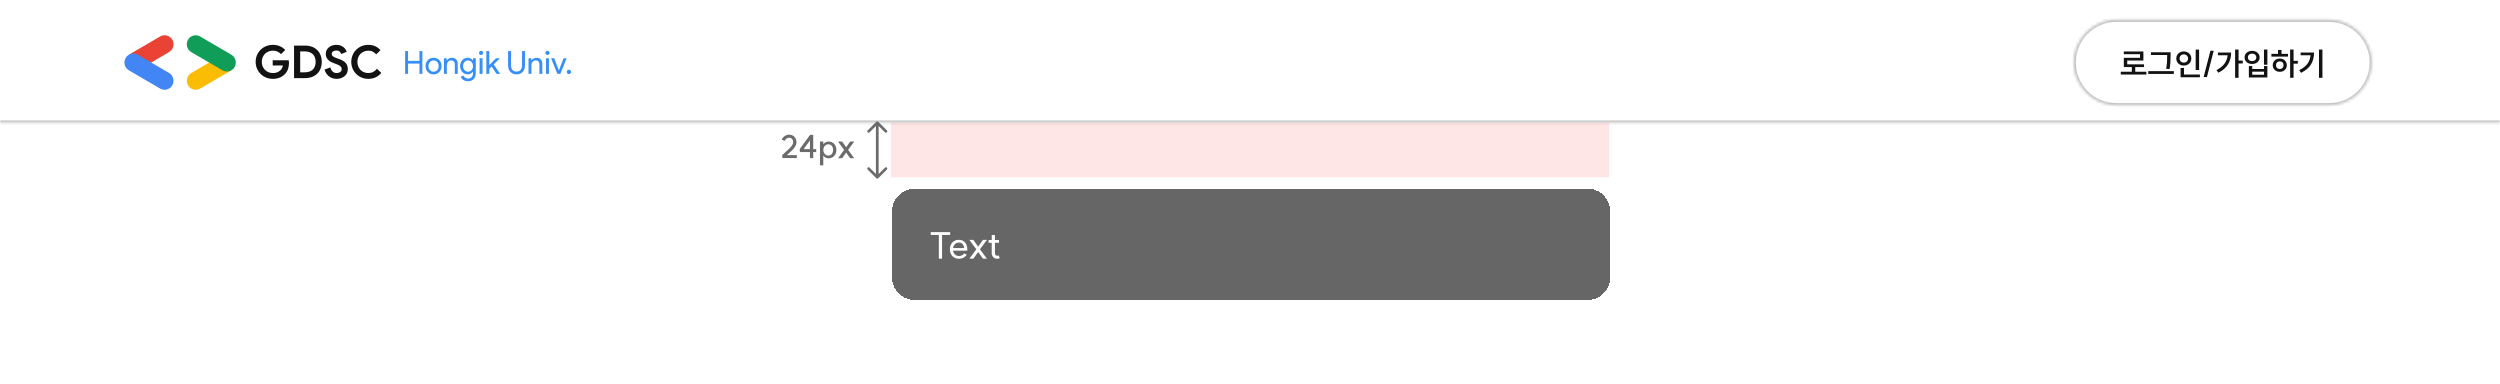 <svg width="880" height="135" viewBox="0 0 880 135" fill="none" xmlns="http://www.w3.org/2000/svg">
<g clip-path="url(#clip0_2495_7226)">
<rect width="880" height="135" fill="white"/>
<mask id="path-1-inside-1_2495_7226" fill="white">
<path d="M0 0H880V43.2H0V0Z"/>
</mask>
<path d="M0 0H880V43.2H0V0Z" fill="white"/>
<path d="M880 42.4H0V44H880V42.4Z" fill="#C2C2C2" mask="url(#path-1-inside-1_2495_7226)"/>
<g clip-path="url(#clip1_2495_7226)">
<path d="M53.156 22.048L59.514 18.323C61.007 17.453 61.526 15.516 60.666 13.989C59.806 12.463 57.892 11.954 56.384 12.824L45.386 19.242L53.156 22.048Z" fill="#EA4335"/>
<path d="M57.941 31.6C59.028 31.6 60.082 31.026 60.65 30.008C61.509 28.498 61.007 26.561 59.498 25.675L48.5 19.258C47.008 18.388 45.094 18.897 44.218 20.423C43.358 21.933 43.861 23.87 45.369 24.756L56.367 31.174C56.87 31.453 57.422 31.6 57.941 31.6Z" fill="#4285F4"/>
<path d="M68.89 31.602C69.425 31.602 69.96 31.47 70.447 31.175L81.445 24.757L73.789 21.918L67.333 25.693C65.84 26.563 65.321 28.5 66.181 30.026C66.749 31.027 67.803 31.602 68.89 31.602Z" fill="#FBBC04"/>
<path d="M79.872 25.166C80.959 25.166 82.013 24.591 82.581 23.59C83.44 22.08 82.938 20.144 81.429 19.257L70.447 12.84C68.955 11.97 67.041 12.479 66.165 14.005C65.305 15.515 65.808 17.452 67.317 18.338L78.314 24.756C78.801 25.035 79.337 25.166 79.872 25.166Z" fill="#0F9D58"/>
</g>
<path d="M95.991 21.212H101.607C101.639 21.34 101.666 21.495 101.687 21.676C101.709 21.857 101.719 22.039 101.719 22.22C101.719 22.956 101.607 23.649 101.383 24.3C101.159 24.951 100.807 25.532 100.327 26.044C99.815 26.588 99.202 27.009 98.487 27.308C97.773 27.607 96.957 27.756 96.039 27.756C95.207 27.756 94.423 27.607 93.687 27.308C92.951 27.009 92.311 26.593 91.767 26.06C91.223 25.527 90.791 24.897 90.471 24.172C90.151 23.436 89.991 22.636 89.991 21.772C89.991 20.908 90.151 20.113 90.471 19.388C90.791 18.652 91.223 18.017 91.767 17.484C92.311 16.951 92.951 16.535 93.687 16.236C94.423 15.937 95.207 15.788 96.039 15.788C96.967 15.788 97.794 15.948 98.519 16.268C99.255 16.588 99.885 17.031 100.407 17.596L98.919 19.052C98.546 18.657 98.13 18.359 97.671 18.156C97.213 17.943 96.663 17.836 96.023 17.836C95.501 17.836 95.005 17.932 94.535 18.124C94.066 18.305 93.655 18.567 93.303 18.908C92.951 19.249 92.669 19.665 92.455 20.156C92.253 20.636 92.151 21.175 92.151 21.772C92.151 22.369 92.253 22.913 92.455 23.404C92.669 23.884 92.951 24.295 93.303 24.636C93.666 24.977 94.082 25.244 94.551 25.436C95.021 25.617 95.522 25.708 96.055 25.708C96.663 25.708 97.175 25.623 97.591 25.452C98.018 25.271 98.381 25.041 98.679 24.764C98.893 24.572 99.074 24.332 99.223 24.044C99.383 23.745 99.506 23.415 99.591 23.052H95.991V21.212ZM103.505 16.044H107.377C108.283 16.044 109.099 16.183 109.825 16.46C110.55 16.737 111.169 17.132 111.681 17.644C112.193 18.145 112.582 18.748 112.849 19.452C113.126 20.156 113.265 20.929 113.265 21.772C113.265 22.625 113.126 23.404 112.849 24.108C112.582 24.812 112.193 25.415 111.681 25.916C111.169 26.417 110.55 26.807 109.825 27.084C109.099 27.361 108.283 27.5 107.377 27.5H103.505V16.044ZM107.281 25.452C107.91 25.452 108.465 25.367 108.945 25.196C109.425 25.015 109.825 24.764 110.145 24.444C110.465 24.124 110.705 23.74 110.865 23.292C111.025 22.833 111.105 22.327 111.105 21.772C111.105 21.217 111.025 20.716 110.865 20.268C110.705 19.809 110.465 19.42 110.145 19.1C109.825 18.78 109.425 18.535 108.945 18.364C108.465 18.183 107.91 18.092 107.281 18.092H105.665V25.452H107.281ZM118.509 27.756C118.018 27.756 117.549 27.687 117.101 27.548C116.653 27.409 116.242 27.201 115.869 26.924C115.495 26.647 115.17 26.311 114.893 25.916C114.615 25.511 114.397 25.041 114.237 24.508L116.269 23.708C116.418 24.284 116.679 24.764 117.053 25.148C117.426 25.521 117.917 25.708 118.525 25.708C118.749 25.708 118.962 25.681 119.165 25.628C119.378 25.564 119.565 25.479 119.725 25.372C119.895 25.255 120.029 25.111 120.125 24.94C120.221 24.769 120.269 24.572 120.269 24.348C120.269 24.135 120.231 23.943 120.157 23.772C120.082 23.601 119.954 23.441 119.773 23.292C119.602 23.143 119.373 22.999 119.085 22.86C118.807 22.721 118.461 22.577 118.045 22.428L117.341 22.172C117.031 22.065 116.717 21.921 116.397 21.74C116.087 21.559 115.805 21.34 115.549 21.084C115.293 20.828 115.079 20.529 114.909 20.188C114.749 19.836 114.669 19.441 114.669 19.004C114.669 18.556 114.754 18.14 114.925 17.756C115.106 17.361 115.357 17.02 115.677 16.732C116.007 16.433 116.397 16.204 116.845 16.044C117.303 15.873 117.81 15.788 118.365 15.788C118.941 15.788 119.437 15.868 119.853 16.028C120.279 16.177 120.637 16.375 120.925 16.62C121.223 16.855 121.463 17.116 121.645 17.404C121.826 17.692 121.959 17.964 122.045 18.22L120.141 19.02C120.034 18.7 119.837 18.412 119.549 18.156C119.271 17.9 118.887 17.772 118.397 17.772C117.927 17.772 117.538 17.884 117.229 18.108C116.919 18.321 116.765 18.604 116.765 18.956C116.765 19.297 116.914 19.591 117.213 19.836C117.511 20.071 117.986 20.3 118.637 20.524L119.357 20.764C119.815 20.924 120.231 21.111 120.605 21.324C120.989 21.527 121.314 21.772 121.581 22.06C121.858 22.348 122.066 22.679 122.205 23.052C122.354 23.415 122.429 23.836 122.429 24.316C122.429 24.913 122.306 25.431 122.061 25.868C121.826 26.295 121.522 26.647 121.149 26.924C120.775 27.201 120.354 27.409 119.885 27.548C119.415 27.687 118.957 27.756 118.509 27.756ZM134.224 25.66C133.658 26.343 132.992 26.865 132.224 27.228C131.456 27.58 130.597 27.756 129.648 27.756C128.794 27.756 128 27.601 127.264 27.292C126.538 26.983 125.909 26.561 125.376 26.028C124.842 25.495 124.421 24.865 124.112 24.14C123.802 23.404 123.648 22.615 123.648 21.772C123.648 20.929 123.802 20.145 124.112 19.42C124.421 18.684 124.842 18.049 125.376 17.516C125.909 16.983 126.538 16.561 127.264 16.252C128 15.943 128.794 15.788 129.648 15.788C130.565 15.788 131.37 15.948 132.064 16.268C132.768 16.588 133.392 17.052 133.936 17.66L132.416 19.132C132.074 18.737 131.68 18.423 131.232 18.188C130.794 17.953 130.272 17.836 129.664 17.836C129.13 17.836 128.629 17.932 128.16 18.124C127.69 18.305 127.28 18.567 126.928 18.908C126.586 19.249 126.314 19.665 126.112 20.156C125.909 20.636 125.808 21.175 125.808 21.772C125.808 22.369 125.909 22.913 126.112 23.404C126.314 23.884 126.586 24.295 126.928 24.636C127.28 24.977 127.69 25.244 128.16 25.436C128.629 25.617 129.13 25.708 129.664 25.708C130.304 25.708 130.869 25.58 131.36 25.324C131.861 25.057 132.304 24.684 132.688 24.204L134.224 25.66Z" fill="#121212"/>
<path d="M143.637 26H142.606V17.981H143.637V21.419H147.646V17.981H148.677V26H147.646V22.382H143.637V26ZM149.792 23.256C149.792 22.412 150.057 21.714 150.587 21.162C151.124 20.609 151.8 20.333 152.614 20.333C153.428 20.333 154.1 20.609 154.63 21.162C155.168 21.714 155.436 22.412 155.436 23.256C155.436 24.107 155.168 24.805 154.63 25.35C154.1 25.903 153.428 26.179 152.614 26.179C151.8 26.179 151.124 25.903 150.587 25.35C150.057 24.798 149.792 24.1 149.792 23.256ZM150.822 23.256C150.822 23.846 150.994 24.324 151.337 24.69C151.681 25.055 152.106 25.238 152.614 25.238C153.122 25.238 153.547 25.055 153.891 24.69C154.234 24.324 154.406 23.846 154.406 23.256C154.406 22.674 154.234 22.2 153.891 21.834C153.54 21.46 153.114 21.274 152.614 21.274C152.114 21.274 151.688 21.46 151.337 21.834C150.994 22.2 150.822 22.674 150.822 23.256ZM156.263 20.512H157.249V21.274H157.293C157.45 21.005 157.689 20.781 158.01 20.602C158.339 20.422 158.678 20.333 159.029 20.333C159.701 20.333 160.217 20.527 160.575 20.915C160.941 21.296 161.124 21.841 161.124 22.55V26H160.093V22.618C160.071 21.722 159.619 21.274 158.738 21.274C158.327 21.274 157.984 21.442 157.708 21.778C157.431 22.106 157.293 22.502 157.293 22.965V26H156.263V20.512ZM164.743 25.238C165.25 25.238 165.665 25.055 165.986 24.69C166.322 24.324 166.49 23.846 166.49 23.256C166.49 22.681 166.322 22.207 165.986 21.834C165.657 21.46 165.243 21.274 164.743 21.274C164.25 21.274 163.835 21.46 163.499 21.834C163.163 22.207 162.995 22.681 162.995 23.256C162.995 23.838 163.163 24.312 163.499 24.678C163.835 25.052 164.25 25.238 164.743 25.238ZM164.709 28.598C164.403 28.598 164.115 28.557 163.847 28.475C163.578 28.401 163.331 28.292 163.107 28.15C162.891 28.009 162.704 27.84 162.547 27.646C162.391 27.452 162.271 27.236 162.189 26.997L163.163 26.594C163.275 26.915 163.47 27.172 163.746 27.366C164.022 27.561 164.343 27.658 164.709 27.658C165.269 27.658 165.706 27.49 166.019 27.154C166.333 26.818 166.49 26.355 166.49 25.765V25.238H166.445C166.251 25.53 165.986 25.761 165.65 25.933C165.321 26.097 164.963 26.179 164.575 26.179C163.858 26.179 163.242 25.899 162.727 25.339C162.219 24.764 161.965 24.07 161.965 23.256C161.965 22.442 162.219 21.752 162.727 21.184C163.242 20.616 163.858 20.333 164.575 20.333C164.963 20.333 165.321 20.419 165.65 20.59C165.986 20.755 166.251 20.982 166.445 21.274H166.49V20.512H167.475V25.765C167.475 26.646 167.225 27.337 166.725 27.837C166.217 28.345 165.545 28.598 164.709 28.598ZM170.064 18.619C170.064 18.821 169.994 18.992 169.852 19.134C169.71 19.276 169.538 19.347 169.336 19.347C169.135 19.347 168.963 19.276 168.821 19.134C168.679 18.992 168.608 18.821 168.608 18.619C168.608 18.418 168.679 18.246 168.821 18.104C168.963 17.962 169.135 17.891 169.336 17.891C169.538 17.891 169.71 17.962 169.852 18.104C169.994 18.246 170.064 18.418 170.064 18.619ZM169.852 20.512V26H168.821V20.512H169.852ZM176.02 26H174.777L173.063 23.413L172.223 24.242V26H171.193V17.981H172.223V22.92L174.597 20.512H175.919V20.557L173.78 22.685L176.02 25.955V26ZM181.817 26.179C180.928 26.179 180.212 25.888 179.666 25.306C179.121 24.731 178.849 23.969 178.849 23.021V17.981H179.879V23.066C179.879 23.723 180.051 24.242 180.394 24.622C180.738 25.003 181.212 25.194 181.817 25.194C182.422 25.194 182.896 25.003 183.239 24.622C183.583 24.242 183.754 23.723 183.754 23.066V17.981H184.785V23.021C184.785 23.991 184.516 24.761 183.978 25.328C183.441 25.895 182.72 26.179 181.817 26.179ZM186.035 20.512H187.02V21.274H187.065C187.222 21.005 187.461 20.781 187.782 20.602C188.111 20.422 188.45 20.333 188.801 20.333C189.473 20.333 189.988 20.527 190.347 20.915C190.713 21.296 190.896 21.841 190.896 22.55V26H189.865V22.618C189.843 21.722 189.391 21.274 188.51 21.274C188.099 21.274 187.756 21.442 187.48 21.778C187.203 22.106 187.065 22.502 187.065 22.965V26H186.035V20.512ZM193.438 18.619C193.438 18.821 193.367 18.992 193.225 19.134C193.083 19.276 192.912 19.347 192.71 19.347C192.508 19.347 192.337 19.276 192.195 19.134C192.053 18.992 191.982 18.821 191.982 18.619C191.982 18.418 192.053 18.246 192.195 18.104C192.337 17.962 192.508 17.891 192.71 17.891C192.912 17.891 193.083 17.962 193.225 18.104C193.367 18.246 193.438 18.418 193.438 18.619ZM193.225 20.512V26H192.195V20.512H193.225ZM197.232 26H196.201L193.984 20.512H195.104L196.716 24.768H196.739L198.374 20.512H199.472L197.232 26ZM201.02 25.306C201.02 25.515 200.945 25.694 200.796 25.843C200.654 25.992 200.475 26.067 200.258 26.067C200.049 26.067 199.87 25.992 199.721 25.843C199.571 25.694 199.497 25.515 199.497 25.306C199.497 25.089 199.571 24.91 199.721 24.768C199.87 24.619 200.049 24.544 200.258 24.544C200.475 24.544 200.654 24.619 200.796 24.768C200.945 24.91 201.02 25.089 201.02 25.306Z" fill="#368FF7"/>
<mask id="path-9-inside-2_2495_7226" fill="white">
<path d="M729.9 22C729.9 13.661 736.661 6.9 745 6.9H819.8C828.14 6.9 834.9 13.661 834.9 22C834.9 30.34 828.14 37.1 819.8 37.1H745C736.661 37.1 729.9 30.34 729.9 22Z"/>
</mask>
<path d="M729.9 22C729.9 13.661 736.661 6.9 745 6.9H819.8C828.14 6.9 834.9 13.661 834.9 22C834.9 30.34 828.14 37.1 819.8 37.1H745C736.661 37.1 729.9 30.34 729.9 22Z" fill="white"/>
<path d="M745 7.7H819.8V6.1H745V7.7ZM819.8 36.3H745V37.9H819.8V36.3ZM745 36.3C737.103 36.3 730.7 29.898 730.7 22H729.1C729.1 30.782 736.219 37.9 745 37.9V36.3ZM834.1 22C834.1 29.898 827.698 36.3 819.8 36.3V37.9C828.582 37.9 835.7 30.782 835.7 22H834.1ZM819.8 7.7C827.698 7.7 834.1 14.103 834.1 22H835.7C835.7 13.219 828.582 6.1 819.8 6.1V7.7ZM745 6.1C736.219 6.1 729.1 13.219 729.1 22H730.7C730.7 14.103 737.103 7.7 745 7.7V6.1Z" fill="#C2C2C2" mask="url(#path-9-inside-2_2495_7226)"/>
<path d="M750.408 25.257V23.599H747.586V20.351H753.287V19.074H747.575V18.111H754.474V21.303H748.784V22.636H754.698V23.599H751.607V25.257H755.527V26.231H746.511V25.257H750.408ZM764.05 18.402V19.511C764.05 20.407 764.028 21.202 763.983 21.897C763.946 22.591 763.845 23.401 763.681 24.327L762.471 24.215C762.643 23.349 762.747 22.573 762.785 21.886C762.829 21.191 762.852 20.4 762.852 19.511V19.366H757.14V18.402H764.05ZM756.188 25.044H765.193V26.03H756.188V25.044ZM774.086 17.45V24.641H772.876V17.45H774.086ZM766.044 20.598C766.044 20.12 766.16 19.69 766.391 19.31C766.623 18.929 766.94 18.634 767.343 18.425C767.754 18.208 768.206 18.1 768.698 18.1C769.199 18.1 769.65 18.208 770.054 18.425C770.457 18.634 770.774 18.929 771.006 19.31C771.237 19.69 771.353 20.12 771.353 20.598C771.353 21.068 771.237 21.494 771.006 21.874C770.774 22.255 770.457 22.554 770.054 22.77C769.65 22.98 769.199 23.084 768.698 23.084C768.206 23.084 767.754 22.98 767.343 22.77C766.94 22.554 766.623 22.255 766.391 21.874C766.16 21.494 766.044 21.068 766.044 20.598ZM767.22 20.598C767.22 21.031 767.358 21.378 767.634 21.639C767.918 21.901 768.273 22.031 768.698 22.031C769.124 22.031 769.479 21.901 769.762 21.639C770.046 21.37 770.188 21.023 770.188 20.598C770.188 20.157 770.046 19.806 769.762 19.545C769.479 19.276 769.124 19.142 768.698 19.142C768.273 19.142 767.918 19.276 767.634 19.545C767.358 19.806 767.22 20.157 767.22 20.598ZM767.567 23.924H768.766V26.231H774.366V27.206H767.567V23.924ZM776.841 27.127H775.676L778.073 17.854H779.227L776.841 27.127ZM787.971 17.428V21.337H789.449V22.334H787.971V27.385H786.761V17.428H787.971ZM780.198 24.674C781.4 24.062 782.326 23.327 782.975 22.468C783.633 21.602 784.021 20.598 784.14 19.455H780.713V18.481H785.361C785.361 21.729 783.868 24.099 780.881 25.593L780.198 24.674ZM798.118 17.439V22.782H796.92V17.439H798.118ZM790.088 20.194C790.088 19.746 790.2 19.351 790.424 19.007C790.655 18.656 790.973 18.384 791.376 18.19C791.779 17.988 792.234 17.887 792.742 17.887C793.242 17.887 793.694 17.988 794.097 18.19C794.501 18.384 794.818 18.656 795.049 19.007C795.281 19.351 795.397 19.746 795.397 20.194C795.397 20.642 795.281 21.046 795.049 21.404C794.825 21.755 794.508 22.031 794.097 22.233C793.694 22.427 793.242 22.524 792.742 22.524C792.234 22.524 791.779 22.427 791.376 22.233C790.973 22.031 790.655 21.755 790.424 21.404C790.2 21.053 790.088 20.65 790.088 20.194ZM791.264 20.194C791.264 20.598 791.402 20.922 791.678 21.169C791.954 21.408 792.309 21.527 792.742 21.527C793.175 21.527 793.53 21.408 793.806 21.169C794.082 20.922 794.221 20.598 794.221 20.194C794.221 19.799 794.082 19.481 793.806 19.242C793.53 18.996 793.175 18.873 792.742 18.873C792.309 18.873 791.954 18.996 791.678 19.242C791.402 19.481 791.264 19.799 791.264 20.194ZM791.6 23.252H792.787V24.294H796.931V23.252H798.118V27.273H791.6V23.252ZM796.931 26.31V25.223H792.787V26.31H796.931ZM807.336 17.439V21.415H808.848V22.412H807.336V27.396H806.126V17.439H807.336ZM799.53 18.962H801.87V17.585H803.091V18.962H805.376V19.926H799.53V18.962ZM800 22.938C800 22.49 800.108 22.091 800.325 21.74C800.541 21.382 800.836 21.105 801.21 20.911C801.59 20.71 802.016 20.609 802.486 20.609C802.957 20.609 803.379 20.71 803.752 20.911C804.133 21.105 804.428 21.382 804.637 21.74C804.853 22.091 804.962 22.49 804.962 22.938C804.962 23.394 804.853 23.801 804.637 24.159C804.428 24.51 804.133 24.786 803.752 24.988C803.379 25.182 802.957 25.279 802.486 25.279C802.016 25.279 801.59 25.182 801.21 24.988C800.836 24.786 800.541 24.506 800.325 24.148C800.108 23.79 800 23.386 800 22.938ZM801.154 22.938C801.154 23.349 801.277 23.678 801.523 23.924C801.77 24.17 802.091 24.294 802.486 24.294C802.875 24.294 803.192 24.17 803.438 23.924C803.685 23.678 803.808 23.349 803.808 22.938C803.808 22.535 803.685 22.21 803.438 21.964C803.192 21.718 802.875 21.594 802.486 21.594C802.091 21.594 801.77 21.718 801.523 21.964C801.277 22.21 801.154 22.535 801.154 22.938ZM817.495 17.439V27.396H816.285V17.439H817.495ZM809.319 24.686C810.595 24.066 811.555 23.33 812.197 22.479C812.839 21.62 813.212 20.609 813.317 19.444H809.823V18.481H814.549C814.549 20.071 814.194 21.464 813.485 22.658C812.776 23.846 811.6 24.839 809.957 25.638L809.319 24.686Z" fill="#121212"/>
<g filter="url(#filter0_bd_2495_7226)">
<path d="M314 70.4C314 65.982 317.582 62.4 322 62.4H558.8C563.218 62.4 566.8 65.982 566.8 70.4V93.6C566.8 98.019 563.218 101.6 558.8 101.6H322C317.582 101.6 314 98.019 314 93.6V70.4Z" fill="black" fill-opacity="0.6" shape-rendering="crispEdges"/>
<path d="M334.441 78.706H331.6V87.051H330.473V78.706H327.619V77.707H334.441V78.706ZM339.394 83.314C339.334 82.767 339.155 82.311 338.856 81.944C338.566 81.569 338.127 81.381 337.538 81.381C337 81.381 336.54 81.564 336.156 81.931C335.78 82.29 335.554 82.755 335.477 83.326L339.394 83.314ZM334.364 83.749C334.364 83.1 334.496 82.524 334.76 82.021C335.025 81.517 335.396 81.125 335.874 80.843C336.352 80.562 336.894 80.421 337.5 80.421C338.771 80.421 339.68 81.018 340.226 82.213C340.405 82.691 340.495 83.198 340.495 83.736C340.495 83.881 340.491 84.001 340.482 84.094C340.473 84.18 340.469 84.227 340.469 84.235H335.477C335.563 84.79 335.793 85.242 336.168 85.592C336.552 85.942 337 86.117 337.512 86.117C337.922 86.117 338.259 86.053 338.524 85.925C338.797 85.797 338.984 85.673 339.087 85.554C339.198 85.426 339.296 85.298 339.381 85.17L340.277 85.63C340.081 86.031 339.744 86.373 339.266 86.654C338.797 86.936 338.208 87.077 337.5 87.077C336.894 87.077 336.352 86.936 335.874 86.654C335.396 86.373 335.025 85.98 334.76 85.477C334.496 84.973 334.364 84.397 334.364 83.749ZM344.933 83.749L347.403 87.051H346.008L344.306 84.696L342.629 87.051H341.221L343.666 83.749L341.195 80.434H342.616L344.306 82.827L346.008 80.434H347.416L344.933 83.749ZM350.985 87.077C350.439 87.077 349.991 86.898 349.641 86.539C349.291 86.181 349.108 85.72 349.091 85.157V81.458H347.99V80.472H349.091V78.718H350.217V80.472H351.638V81.458H350.217V85.08C350.217 85.336 350.289 85.558 350.435 85.746C350.58 85.933 350.763 86.027 350.985 86.027C351.113 86.027 351.228 86.019 351.331 86.002C351.433 85.984 351.535 85.963 351.638 85.938L351.843 86.974C351.518 87.043 351.232 87.077 350.985 87.077Z" fill="white"/>
</g>
<rect x="566.402" y="43.199" width="19.2" height="252.8" transform="rotate(90 566.402 43.199)" fill="#FF0000" fill-opacity="0.1"/>
<path d="M309.14 42.86C308.953 42.672 308.649 42.672 308.461 42.86L305.407 45.914C305.219 46.102 305.219 46.406 305.407 46.593C305.594 46.781 305.898 46.781 306.085 46.593L308.801 43.878L311.516 46.593C311.704 46.781 312.007 46.781 312.195 46.593C312.382 46.406 312.382 46.102 312.195 45.914L309.14 42.86ZM308.461 62.739C308.649 62.926 308.953 62.926 309.14 62.739L312.195 59.684C312.382 59.496 312.382 59.193 312.195 59.005C312.007 58.818 311.704 58.818 311.516 59.005L308.801 61.72L306.085 59.005C305.898 58.818 305.594 58.818 305.407 59.005C305.219 59.193 305.219 59.496 305.407 59.684L308.461 62.739ZM308.321 43.199L308.321 62.399L309.281 62.399L309.281 43.199L308.321 43.199Z" fill="#6B6B6B"/>
<path d="M275.323 54.614C275.428 54.517 275.808 54.166 276.465 53.561C277.07 53.016 277.552 52.568 277.91 52.217C278.276 51.859 278.582 51.493 278.829 51.12C279.075 50.739 279.198 50.38 279.198 50.044C279.198 49.581 279.064 49.204 278.795 48.913C278.534 48.614 278.194 48.465 277.776 48.465C277.455 48.465 277.145 48.57 276.846 48.779C276.548 48.988 276.327 49.257 276.185 49.585L275.166 49.137C275.39 48.63 275.745 48.215 276.23 47.894C276.723 47.566 277.238 47.401 277.776 47.401C278.276 47.401 278.72 47.513 279.109 47.737C279.504 47.961 279.811 48.275 280.027 48.678C280.251 49.074 280.363 49.529 280.363 50.044C280.363 50.552 280.21 51.056 279.904 51.556C279.605 52.057 279.239 52.52 278.806 52.945C278.381 53.371 277.836 53.867 277.171 54.435L276.969 54.614H280.486V55.633H275.435L275.323 54.614ZM286.257 52.497H287.298V53.516H286.257V55.633H285.103V53.516H281.586L281.474 52.497L285.148 47.48H286.257V52.497ZM285.103 52.497V49.417L282.863 52.497H285.103ZM291.556 54.771C292.056 54.771 292.463 54.588 292.777 54.222C293.09 53.849 293.247 53.363 293.247 52.766C293.247 52.176 293.09 51.698 292.777 51.332C292.463 50.967 292.056 50.784 291.556 50.784C291.242 50.784 290.951 50.873 290.682 51.052C290.414 51.232 290.201 51.474 290.044 51.78C289.887 52.079 289.809 52.408 289.809 52.766C289.809 53.132 289.887 53.468 290.044 53.774C290.201 54.08 290.414 54.323 290.682 54.502C290.951 54.681 291.242 54.771 291.556 54.771ZM288.633 49.82H289.798V50.828C289.999 50.492 290.279 50.242 290.638 50.078C290.996 49.906 291.324 49.82 291.623 49.82C292.168 49.82 292.65 49.947 293.068 50.201C293.494 50.448 293.822 50.795 294.054 51.243C294.292 51.683 294.412 52.191 294.412 52.766C294.412 53.341 294.292 53.856 294.054 54.312C293.822 54.76 293.494 55.111 293.068 55.364C292.65 55.611 292.168 55.734 291.623 55.734C291.324 55.734 290.996 55.648 290.638 55.476C290.279 55.297 289.999 55.04 289.798 54.704V58.187H288.633V49.82ZM298.526 52.755L300.688 55.678H299.243L297.843 53.696L296.454 55.678H295.009L297.137 52.755L294.965 49.82H296.421L297.843 51.859L299.254 49.82H300.71L298.526 52.755Z" fill="#6B6B6B"/>
</g>
<defs>
<filter id="filter0_bd_2495_7226" x="284" y="32.4" width="312.8" height="99.199" filterUnits="userSpaceOnUse" color-interpolation-filters="sRGB">
<feFlood flood-opacity="0" result="BackgroundImageFix"/>
<feGaussianBlur in="BackgroundImageFix" stdDeviation="15"/>
<feComposite in2="SourceAlpha" operator="in" result="effect1_backgroundBlur_2495_7226"/>
<feColorMatrix in="SourceAlpha" type="matrix" values="0 0 0 0 0 0 0 0 0 0 0 0 0 0 0 0 0 0 127 0" result="hardAlpha"/>
<feOffset dy="4"/>
<feGaussianBlur stdDeviation="4"/>
<feComposite in2="hardAlpha" operator="out"/>
<feColorMatrix type="matrix" values="0 0 0 0 0 0 0 0 0 0 0 0 0 0 0 0 0 0 0.2 0"/>
<feBlend mode="normal" in2="effect1_backgroundBlur_2495_7226" result="effect2_dropShadow_2495_7226"/>
<feBlend mode="normal" in="SourceGraphic" in2="effect2_dropShadow_2495_7226" result="shape"/>
</filter>
<clipPath id="clip0_2495_7226">
<rect width="880" height="135" fill="white"/>
</clipPath>
<clipPath id="clip1_2495_7226">
<rect width="39.2" height="19.2" fill="white" transform="translate(43.8 12.4)"/>
</clipPath>
</defs>
</svg>
